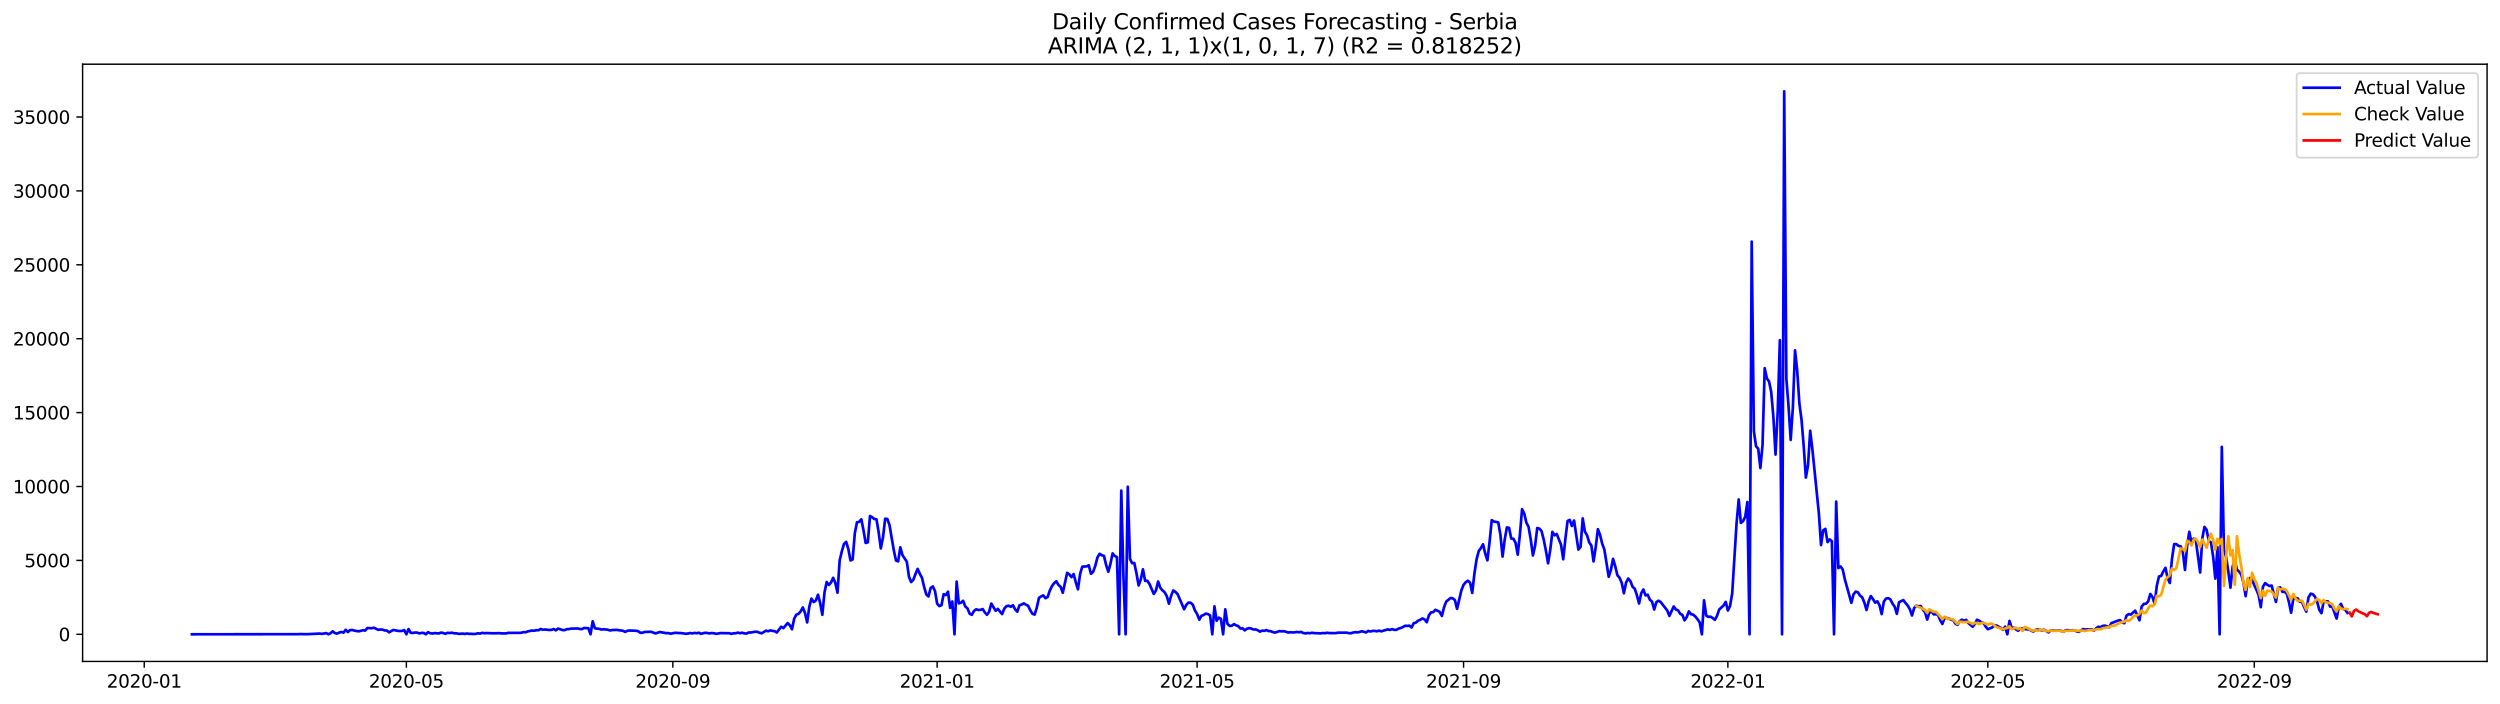 <?xml version="1.0" encoding="utf-8" standalone="no"?>
<!DOCTYPE svg PUBLIC "-//W3C//DTD SVG 1.1//EN"
  "http://www.w3.org/Graphics/SVG/1.1/DTD/svg11.dtd">
<svg xmlns:xlink="http://www.w3.org/1999/xlink" width="1392.412pt" height="392.274pt" viewBox="0 0 1392.412 392.274" xmlns="http://www.w3.org/2000/svg" version="1.1">
 <defs>
  <style type="text/css">*{stroke-linejoin: round; stroke-linecap: butt}</style>
 </defs>
 <g id="figure_1">
  <g id="patch_1">
   <path d="M 0 392.274 
L 1392.412 392.274 
L 1392.412 0 
L 0 0 
z
" style="fill: #ffffff"/>
  </g>
  <g id="axes_1">
   <g id="patch_2">
    <path d="M 46.013 368.396 
L 1385.213 368.396 
L 1385.213 35.755 
L 46.013 35.755 
z
" style="fill: #ffffff"/>
   </g>
   <g id="matplotlib.axis_1">
    <g id="xtick_1">
     <g id="line2d_1">
      <defs>
       <path id="m99da3574f2" d="M 0 0 
L 0 3.5 
" style="stroke: #000000; stroke-width: 0.8"/>
      </defs>
      <g>
       <use xlink:href="#m99da3574f2" x="80.34" y="368.396" style="stroke: #000000; stroke-width: 0.8"/>
      </g>
     </g>
     <g id="text_1">
      <!-- 2020-01 -->
      <g transform="translate(59.449 382.994)scale(0.1 -0.1)">
       <defs>
        <path id="DejaVuSans-32" d="M 1228 531 
L 3431 531 
L 3431 0 
L 469 0 
L 469 531 
Q 828 903 1448 1529 
Q 2069 2156 2228 2338 
Q 2531 2678 2651 2914 
Q 2772 3150 2772 3378 
Q 2772 3750 2511 3984 
Q 2250 4219 1831 4219 
Q 1534 4219 1204 4116 
Q 875 4013 500 3803 
L 500 4441 
Q 881 4594 1212 4672 
Q 1544 4750 1819 4750 
Q 2544 4750 2975 4387 
Q 3406 4025 3406 3419 
Q 3406 3131 3298 2873 
Q 3191 2616 2906 2266 
Q 2828 2175 2409 1742 
Q 1991 1309 1228 531 
z
" transform="scale(0.016)"/>
        <path id="DejaVuSans-30" d="M 2034 4250 
Q 1547 4250 1301 3770 
Q 1056 3291 1056 2328 
Q 1056 1369 1301 889 
Q 1547 409 2034 409 
Q 2525 409 2770 889 
Q 3016 1369 3016 2328 
Q 3016 3291 2770 3770 
Q 2525 4250 2034 4250 
z
M 2034 4750 
Q 2819 4750 3233 4129 
Q 3647 3509 3647 2328 
Q 3647 1150 3233 529 
Q 2819 -91 2034 -91 
Q 1250 -91 836 529 
Q 422 1150 422 2328 
Q 422 3509 836 4129 
Q 1250 4750 2034 4750 
z
" transform="scale(0.016)"/>
        <path id="DejaVuSans-2d" d="M 313 2009 
L 1997 2009 
L 1997 1497 
L 313 1497 
L 313 2009 
z
" transform="scale(0.016)"/>
        <path id="DejaVuSans-31" d="M 794 531 
L 1825 531 
L 1825 4091 
L 703 3866 
L 703 4441 
L 1819 4666 
L 2450 4666 
L 2450 531 
L 3481 531 
L 3481 0 
L 794 0 
L 794 531 
z
" transform="scale(0.016)"/>
       </defs>
       <use xlink:href="#DejaVuSans-32"/>
       <use xlink:href="#DejaVuSans-30" x="63.623"/>
       <use xlink:href="#DejaVuSans-32" x="127.246"/>
       <use xlink:href="#DejaVuSans-30" x="190.869"/>
       <use xlink:href="#DejaVuSans-2d" x="254.492"/>
       <use xlink:href="#DejaVuSans-30" x="290.576"/>
       <use xlink:href="#DejaVuSans-31" x="354.199"/>
      </g>
     </g>
    </g>
    <g id="xtick_2">
     <g id="line2d_2">
      <g>
       <use xlink:href="#m99da3574f2" x="226.338" y="368.396" style="stroke: #000000; stroke-width: 0.8"/>
      </g>
     </g>
     <g id="text_2">
      <!-- 2020-05 -->
      <g transform="translate(205.447 382.994)scale(0.1 -0.1)">
       <defs>
        <path id="DejaVuSans-35" d="M 691 4666 
L 3169 4666 
L 3169 4134 
L 1269 4134 
L 1269 2991 
Q 1406 3038 1543 3061 
Q 1681 3084 1819 3084 
Q 2600 3084 3056 2656 
Q 3513 2228 3513 1497 
Q 3513 744 3044 326 
Q 2575 -91 1722 -91 
Q 1428 -91 1123 -41 
Q 819 9 494 109 
L 494 744 
Q 775 591 1075 516 
Q 1375 441 1709 441 
Q 2250 441 2565 725 
Q 2881 1009 2881 1497 
Q 2881 1984 2565 2268 
Q 2250 2553 1709 2553 
Q 1456 2553 1204 2497 
Q 953 2441 691 2322 
L 691 4666 
z
" transform="scale(0.016)"/>
       </defs>
       <use xlink:href="#DejaVuSans-32"/>
       <use xlink:href="#DejaVuSans-30" x="63.623"/>
       <use xlink:href="#DejaVuSans-32" x="127.246"/>
       <use xlink:href="#DejaVuSans-30" x="190.869"/>
       <use xlink:href="#DejaVuSans-2d" x="254.492"/>
       <use xlink:href="#DejaVuSans-30" x="290.576"/>
       <use xlink:href="#DejaVuSans-35" x="354.199"/>
      </g>
     </g>
    </g>
    <g id="xtick_3">
     <g id="line2d_3">
      <g>
       <use xlink:href="#m99da3574f2" x="374.749" y="368.396" style="stroke: #000000; stroke-width: 0.8"/>
      </g>
     </g>
     <g id="text_3">
      <!-- 2020-09 -->
      <g transform="translate(353.858 382.994)scale(0.1 -0.1)">
       <defs>
        <path id="DejaVuSans-39" d="M 703 97 
L 703 672 
Q 941 559 1184 500 
Q 1428 441 1663 441 
Q 2288 441 2617 861 
Q 2947 1281 2994 2138 
Q 2813 1869 2534 1725 
Q 2256 1581 1919 1581 
Q 1219 1581 811 2004 
Q 403 2428 403 3163 
Q 403 3881 828 4315 
Q 1253 4750 1959 4750 
Q 2769 4750 3195 4129 
Q 3622 3509 3622 2328 
Q 3622 1225 3098 567 
Q 2575 -91 1691 -91 
Q 1453 -91 1209 -44 
Q 966 3 703 97 
z
M 1959 2075 
Q 2384 2075 2632 2365 
Q 2881 2656 2881 3163 
Q 2881 3666 2632 3958 
Q 2384 4250 1959 4250 
Q 1534 4250 1286 3958 
Q 1038 3666 1038 3163 
Q 1038 2656 1286 2365 
Q 1534 2075 1959 2075 
z
" transform="scale(0.016)"/>
       </defs>
       <use xlink:href="#DejaVuSans-32"/>
       <use xlink:href="#DejaVuSans-30" x="63.623"/>
       <use xlink:href="#DejaVuSans-32" x="127.246"/>
       <use xlink:href="#DejaVuSans-30" x="190.869"/>
       <use xlink:href="#DejaVuSans-2d" x="254.492"/>
       <use xlink:href="#DejaVuSans-30" x="290.576"/>
       <use xlink:href="#DejaVuSans-39" x="354.199"/>
      </g>
     </g>
    </g>
    <g id="xtick_4">
     <g id="line2d_4">
      <g>
       <use xlink:href="#m99da3574f2" x="521.954" y="368.396" style="stroke: #000000; stroke-width: 0.8"/>
      </g>
     </g>
     <g id="text_4">
      <!-- 2021-01 -->
      <g transform="translate(501.063 382.994)scale(0.1 -0.1)">
       <use xlink:href="#DejaVuSans-32"/>
       <use xlink:href="#DejaVuSans-30" x="63.623"/>
       <use xlink:href="#DejaVuSans-32" x="127.246"/>
       <use xlink:href="#DejaVuSans-31" x="190.869"/>
       <use xlink:href="#DejaVuSans-2d" x="254.492"/>
       <use xlink:href="#DejaVuSans-30" x="290.576"/>
       <use xlink:href="#DejaVuSans-31" x="354.199"/>
      </g>
     </g>
    </g>
    <g id="xtick_5">
     <g id="line2d_5">
      <g>
       <use xlink:href="#m99da3574f2" x="666.745" y="368.396" style="stroke: #000000; stroke-width: 0.8"/>
      </g>
     </g>
     <g id="text_5">
      <!-- 2021-05 -->
      <g transform="translate(645.854 382.994)scale(0.1 -0.1)">
       <use xlink:href="#DejaVuSans-32"/>
       <use xlink:href="#DejaVuSans-30" x="63.623"/>
       <use xlink:href="#DejaVuSans-32" x="127.246"/>
       <use xlink:href="#DejaVuSans-31" x="190.869"/>
       <use xlink:href="#DejaVuSans-2d" x="254.492"/>
       <use xlink:href="#DejaVuSans-30" x="290.576"/>
       <use xlink:href="#DejaVuSans-35" x="354.199"/>
      </g>
     </g>
    </g>
    <g id="xtick_6">
     <g id="line2d_6">
      <g>
       <use xlink:href="#m99da3574f2" x="815.157" y="368.396" style="stroke: #000000; stroke-width: 0.8"/>
      </g>
     </g>
     <g id="text_6">
      <!-- 2021-09 -->
      <g transform="translate(794.265 382.994)scale(0.1 -0.1)">
       <use xlink:href="#DejaVuSans-32"/>
       <use xlink:href="#DejaVuSans-30" x="63.623"/>
       <use xlink:href="#DejaVuSans-32" x="127.246"/>
       <use xlink:href="#DejaVuSans-31" x="190.869"/>
       <use xlink:href="#DejaVuSans-2d" x="254.492"/>
       <use xlink:href="#DejaVuSans-30" x="290.576"/>
       <use xlink:href="#DejaVuSans-39" x="354.199"/>
      </g>
     </g>
    </g>
    <g id="xtick_7">
     <g id="line2d_7">
      <g>
       <use xlink:href="#m99da3574f2" x="962.361" y="368.396" style="stroke: #000000; stroke-width: 0.8"/>
      </g>
     </g>
     <g id="text_7">
      <!-- 2022-01 -->
      <g transform="translate(941.47 382.994)scale(0.1 -0.1)">
       <use xlink:href="#DejaVuSans-32"/>
       <use xlink:href="#DejaVuSans-30" x="63.623"/>
       <use xlink:href="#DejaVuSans-32" x="127.246"/>
       <use xlink:href="#DejaVuSans-32" x="190.869"/>
       <use xlink:href="#DejaVuSans-2d" x="254.492"/>
       <use xlink:href="#DejaVuSans-30" x="290.576"/>
       <use xlink:href="#DejaVuSans-31" x="354.199"/>
      </g>
     </g>
    </g>
    <g id="xtick_8">
     <g id="line2d_8">
      <g>
       <use xlink:href="#m99da3574f2" x="1107.153" y="368.396" style="stroke: #000000; stroke-width: 0.8"/>
      </g>
     </g>
     <g id="text_8">
      <!-- 2022-05 -->
      <g transform="translate(1086.261 382.994)scale(0.1 -0.1)">
       <use xlink:href="#DejaVuSans-32"/>
       <use xlink:href="#DejaVuSans-30" x="63.623"/>
       <use xlink:href="#DejaVuSans-32" x="127.246"/>
       <use xlink:href="#DejaVuSans-32" x="190.869"/>
       <use xlink:href="#DejaVuSans-2d" x="254.492"/>
       <use xlink:href="#DejaVuSans-30" x="290.576"/>
       <use xlink:href="#DejaVuSans-35" x="354.199"/>
      </g>
     </g>
    </g>
    <g id="xtick_9">
     <g id="line2d_9">
      <g>
       <use xlink:href="#m99da3574f2" x="1255.564" y="368.396" style="stroke: #000000; stroke-width: 0.8"/>
      </g>
     </g>
     <g id="text_9">
      <!-- 2022-09 -->
      <g transform="translate(1234.672 382.994)scale(0.1 -0.1)">
       <use xlink:href="#DejaVuSans-32"/>
       <use xlink:href="#DejaVuSans-30" x="63.623"/>
       <use xlink:href="#DejaVuSans-32" x="127.246"/>
       <use xlink:href="#DejaVuSans-32" x="190.869"/>
       <use xlink:href="#DejaVuSans-2d" x="254.492"/>
       <use xlink:href="#DejaVuSans-30" x="290.576"/>
       <use xlink:href="#DejaVuSans-39" x="354.199"/>
      </g>
     </g>
    </g>
   </g>
   <g id="matplotlib.axis_2">
    <g id="ytick_1">
     <g id="line2d_10">
      <defs>
       <path id="mf651503ad4" d="M 0 0 
L -3.5 0 
" style="stroke: #000000; stroke-width: 0.8"/>
      </defs>
      <g>
       <use xlink:href="#mf651503ad4" x="46.013" y="353.276" style="stroke: #000000; stroke-width: 0.8"/>
      </g>
     </g>
     <g id="text_10">
      <!-- 0 -->
      <g transform="translate(32.65 357.075)scale(0.1 -0.1)">
       <use xlink:href="#DejaVuSans-30"/>
      </g>
     </g>
    </g>
    <g id="ytick_2">
     <g id="line2d_11">
      <g>
       <use xlink:href="#mf651503ad4" x="46.013" y="312.118" style="stroke: #000000; stroke-width: 0.8"/>
      </g>
     </g>
     <g id="text_11">
      <!-- 5000 -->
      <g transform="translate(13.562 315.917)scale(0.1 -0.1)">
       <use xlink:href="#DejaVuSans-35"/>
       <use xlink:href="#DejaVuSans-30" x="63.623"/>
       <use xlink:href="#DejaVuSans-30" x="127.246"/>
       <use xlink:href="#DejaVuSans-30" x="190.869"/>
      </g>
     </g>
    </g>
    <g id="ytick_3">
     <g id="line2d_12">
      <g>
       <use xlink:href="#mf651503ad4" x="46.013" y="270.961" style="stroke: #000000; stroke-width: 0.8"/>
      </g>
     </g>
     <g id="text_12">
      <!-- 10000 -->
      <g transform="translate(7.2 274.76)scale(0.1 -0.1)">
       <use xlink:href="#DejaVuSans-31"/>
       <use xlink:href="#DejaVuSans-30" x="63.623"/>
       <use xlink:href="#DejaVuSans-30" x="127.246"/>
       <use xlink:href="#DejaVuSans-30" x="190.869"/>
       <use xlink:href="#DejaVuSans-30" x="254.492"/>
      </g>
     </g>
    </g>
    <g id="ytick_4">
     <g id="line2d_13">
      <g>
       <use xlink:href="#mf651503ad4" x="46.013" y="229.803" style="stroke: #000000; stroke-width: 0.8"/>
      </g>
     </g>
     <g id="text_13">
      <!-- 15000 -->
      <g transform="translate(7.2 233.602)scale(0.1 -0.1)">
       <use xlink:href="#DejaVuSans-31"/>
       <use xlink:href="#DejaVuSans-35" x="63.623"/>
       <use xlink:href="#DejaVuSans-30" x="127.246"/>
       <use xlink:href="#DejaVuSans-30" x="190.869"/>
       <use xlink:href="#DejaVuSans-30" x="254.492"/>
      </g>
     </g>
    </g>
    <g id="ytick_5">
     <g id="line2d_14">
      <g>
       <use xlink:href="#mf651503ad4" x="46.013" y="188.646" style="stroke: #000000; stroke-width: 0.8"/>
      </g>
     </g>
     <g id="text_14">
      <!-- 20000 -->
      <g transform="translate(7.2 192.445)scale(0.1 -0.1)">
       <use xlink:href="#DejaVuSans-32"/>
       <use xlink:href="#DejaVuSans-30" x="63.623"/>
       <use xlink:href="#DejaVuSans-30" x="127.246"/>
       <use xlink:href="#DejaVuSans-30" x="190.869"/>
       <use xlink:href="#DejaVuSans-30" x="254.492"/>
      </g>
     </g>
    </g>
    <g id="ytick_6">
     <g id="line2d_15">
      <g>
       <use xlink:href="#mf651503ad4" x="46.013" y="147.488" style="stroke: #000000; stroke-width: 0.8"/>
      </g>
     </g>
     <g id="text_15">
      <!-- 25000 -->
      <g transform="translate(7.2 151.288)scale(0.1 -0.1)">
       <use xlink:href="#DejaVuSans-32"/>
       <use xlink:href="#DejaVuSans-35" x="63.623"/>
       <use xlink:href="#DejaVuSans-30" x="127.246"/>
       <use xlink:href="#DejaVuSans-30" x="190.869"/>
       <use xlink:href="#DejaVuSans-30" x="254.492"/>
      </g>
     </g>
    </g>
    <g id="ytick_7">
     <g id="line2d_16">
      <g>
       <use xlink:href="#mf651503ad4" x="46.013" y="106.331" style="stroke: #000000; stroke-width: 0.8"/>
      </g>
     </g>
     <g id="text_16">
      <!-- 30000 -->
      <g transform="translate(7.2 110.13)scale(0.1 -0.1)">
       <defs>
        <path id="DejaVuSans-33" d="M 2597 2516 
Q 3050 2419 3304 2112 
Q 3559 1806 3559 1356 
Q 3559 666 3084 287 
Q 2609 -91 1734 -91 
Q 1441 -91 1130 -33 
Q 819 25 488 141 
L 488 750 
Q 750 597 1062 519 
Q 1375 441 1716 441 
Q 2309 441 2620 675 
Q 2931 909 2931 1356 
Q 2931 1769 2642 2001 
Q 2353 2234 1838 2234 
L 1294 2234 
L 1294 2753 
L 1863 2753 
Q 2328 2753 2575 2939 
Q 2822 3125 2822 3475 
Q 2822 3834 2567 4026 
Q 2313 4219 1838 4219 
Q 1578 4219 1281 4162 
Q 984 4106 628 3988 
L 628 4550 
Q 988 4650 1302 4700 
Q 1616 4750 1894 4750 
Q 2613 4750 3031 4423 
Q 3450 4097 3450 3541 
Q 3450 3153 3228 2886 
Q 3006 2619 2597 2516 
z
" transform="scale(0.016)"/>
       </defs>
       <use xlink:href="#DejaVuSans-33"/>
       <use xlink:href="#DejaVuSans-30" x="63.623"/>
       <use xlink:href="#DejaVuSans-30" x="127.246"/>
       <use xlink:href="#DejaVuSans-30" x="190.869"/>
       <use xlink:href="#DejaVuSans-30" x="254.492"/>
      </g>
     </g>
    </g>
    <g id="ytick_8">
     <g id="line2d_17">
      <g>
       <use xlink:href="#mf651503ad4" x="46.013" y="65.174" style="stroke: #000000; stroke-width: 0.8"/>
      </g>
     </g>
     <g id="text_17">
      <!-- 35000 -->
      <g transform="translate(7.2 68.973)scale(0.1 -0.1)">
       <use xlink:href="#DejaVuSans-33"/>
       <use xlink:href="#DejaVuSans-35" x="63.623"/>
       <use xlink:href="#DejaVuSans-30" x="127.246"/>
       <use xlink:href="#DejaVuSans-30" x="190.869"/>
       <use xlink:href="#DejaVuSans-30" x="254.492"/>
      </g>
     </g>
    </g>
   </g>
   <g id="line2d_18">
    <path d="M 106.885 353.276 
L 166.008 353.218 
L 167.215 353.144 
L 170.835 353.218 
L 175.661 353.012 
L 178.074 352.856 
L 179.281 353.053 
L 181.694 352.609 
L 182.901 353.276 
L 184.107 352.675 
L 185.314 351.613 
L 186.521 352.601 
L 187.727 352.913 
L 188.934 352.329 
L 190.14 351.958 
L 191.347 352.362 
L 192.553 350.765 
L 193.76 352.057 
L 194.967 350.938 
L 196.173 350.872 
L 197.38 351.242 
L 199.793 351.621 
L 202.206 351.012 
L 203.413 351.218 
L 204.619 349.785 
L 207.033 349.917 
L 208.239 349.612 
L 210.652 350.773 
L 211.859 350.608 
L 213.066 350.707 
L 214.272 351.135 
L 215.479 351.185 
L 216.685 352.189 
L 219.099 350.839 
L 221.512 351.358 
L 222.718 351.448 
L 223.925 351.407 
L 225.132 350.93 
L 226.338 353.276 
L 227.545 350.37 
L 228.751 352.436 
L 229.958 352.51 
L 231.165 352.288 
L 232.371 352.337 
L 233.578 352.806 
L 234.784 352.494 
L 235.991 352.543 
L 237.198 353.276 
L 238.404 352.09 
L 239.611 352.724 
L 240.817 352.847 
L 242.024 352.625 
L 244.437 352.798 
L 245.644 352.337 
L 246.85 352.543 
L 248.057 352.996 
L 249.263 352.452 
L 250.47 352.568 
L 251.677 352.411 
L 252.883 352.716 
L 254.09 352.724 
L 255.296 352.996 
L 256.503 352.996 
L 257.71 352.88 
L 258.916 353.07 
L 260.123 352.831 
L 261.329 353.053 
L 262.536 353.02 
L 263.743 353.127 
L 264.949 353.078 
L 266.156 352.708 
L 267.362 352.88 
L 268.569 352.485 
L 269.776 352.666 
L 270.982 352.601 
L 274.602 352.732 
L 278.222 352.65 
L 279.428 352.79 
L 281.842 352.79 
L 283.048 352.485 
L 289.081 352.485 
L 290.288 352.436 
L 291.494 352.098 
L 292.701 352.148 
L 293.907 351.687 
L 296.321 351.185 
L 297.527 351.283 
L 298.734 351.004 
L 299.94 351.037 
L 301.147 350.32 
L 302.354 350.732 
L 303.56 350.6 
L 305.973 350.897 
L 307.18 350.814 
L 308.387 350.337 
L 309.593 351.086 
L 310.8 350.098 
L 312.006 350.436 
L 313.213 350.913 
L 314.42 350.979 
L 315.626 350.444 
L 316.833 350.386 
L 318.039 350.123 
L 320.453 350.073 
L 321.659 350.016 
L 322.866 350.32 
L 324.072 350.378 
L 325.279 349.769 
L 327.692 349.909 
L 328.899 353.276 
L 330.105 346.048 
L 331.312 349.892 
L 332.519 350.156 
L 333.725 350.213 
L 334.932 350.633 
L 336.138 350.485 
L 338.552 350.716 
L 339.758 351.152 
L 340.965 350.913 
L 343.378 350.814 
L 346.998 351.333 
L 348.204 351.934 
L 349.411 351.341 
L 350.617 351.185 
L 354.237 351.316 
L 355.444 351.539 
L 356.65 352.452 
L 357.857 352.387 
L 359.064 351.975 
L 362.683 351.876 
L 365.097 352.806 
L 367.51 352.008 
L 371.13 352.658 
L 372.336 352.592 
L 373.543 352.938 
L 375.956 352.461 
L 379.576 352.642 
L 381.989 352.979 
L 383.196 352.839 
L 384.402 352.584 
L 385.609 352.798 
L 386.815 352.518 
L 388.022 352.683 
L 389.229 352.387 
L 390.435 353.037 
L 391.642 352.666 
L 392.848 352.436 
L 395.261 352.765 
L 396.468 352.592 
L 397.675 352.716 
L 398.881 353.029 
L 401.294 352.609 
L 404.914 352.666 
L 406.121 352.683 
L 407.327 353.029 
L 408.534 352.74 
L 409.741 352.683 
L 410.947 352.362 
L 412.154 352.675 
L 413.36 352.395 
L 414.567 352.79 
L 415.774 352.856 
L 416.98 352.288 
L 418.187 352.279 
L 420.6 351.851 
L 421.807 351.893 
L 423.013 352.436 
L 424.22 352.724 
L 426.633 351.259 
L 427.84 351.605 
L 429.046 351.094 
L 430.253 351.407 
L 431.459 351.514 
L 432.666 352.271 
L 435.079 349.061 
L 436.286 349.851 
L 438.699 347.044 
L 439.905 348.221 
L 441.112 350.469 
L 442.319 344.608 
L 443.525 342.344 
L 444.732 341.883 
L 445.938 340.558 
L 447.145 338.319 
L 448.352 341.348 
L 449.558 346.674 
L 450.765 337.817 
L 451.971 333.421 
L 453.178 335.323 
L 454.385 334.491 
L 455.591 331.24 
L 456.798 335.891 
L 458.004 342.426 
L 459.211 330.038 
L 460.418 324.169 
L 461.624 325.774 
L 462.831 324.474 
L 464.037 321.815 
L 465.244 324.613 
L 466.451 330.12 
L 467.657 312.167 
L 468.864 307.072 
L 470.07 302.989 
L 471.277 301.796 
L 472.484 305.747 
L 473.69 312.159 
L 474.897 311.567 
L 476.103 296.956 
L 477.31 290.889 
L 478.517 290.667 
L 479.723 289.235 
L 480.93 295.318 
L 482.136 302.413 
L 483.343 302.043 
L 484.55 287.432 
L 485.756 288.09 
L 486.963 289.053 
L 488.169 289.218 
L 489.376 296.454 
L 490.582 305.459 
L 491.789 299.302 
L 492.996 288.922 
L 494.202 289.037 
L 495.409 292.42 
L 497.822 306.529 
L 499.029 312.159 
L 500.235 312.678 
L 501.442 304.841 
L 502.648 309.212 
L 505.062 312.859 
L 506.268 321.271 
L 507.475 324.185 
L 508.681 322.942 
L 509.888 319.691 
L 511.095 316.843 
L 512.301 319.601 
L 513.508 321.807 
L 514.714 326.935 
L 515.921 331.108 
L 517.128 332.211 
L 518.334 327.462 
L 519.541 326.638 
L 520.747 329.141 
L 521.954 336.203 
L 523.161 337.578 
L 524.367 337.092 
L 525.574 330.927 
L 526.78 331.437 
L 527.987 329.552 
L 529.194 338.566 
L 530.4 335.018 
L 531.607 353.276 
L 532.813 323.938 
L 534.02 336.047 
L 535.227 335.644 
L 536.433 334.615 
L 537.64 337.792 
L 538.846 338.862 
L 540.053 341.809 
L 541.259 342.435 
L 542.466 340.286 
L 543.673 339.381 
L 544.879 339.726 
L 546.086 339.71 
L 547.292 339.208 
L 548.499 341.068 
L 549.706 342.426 
L 550.912 340.739 
L 552.119 336.154 
L 554.532 340.171 
L 555.739 339.142 
L 558.152 342.031 
L 559.358 338.961 
L 560.565 337.611 
L 561.772 337.372 
L 562.978 337.94 
L 564.185 337.076 
L 565.391 339.414 
L 566.598 340.69 
L 567.805 337.142 
L 569.011 336.697 
L 570.218 336.088 
L 571.424 336.813 
L 572.631 337.405 
L 573.838 339.924 
L 575.044 341.867 
L 576.251 342.319 
L 577.457 338.377 
L 578.664 332.968 
L 579.871 332.195 
L 581.077 331.61 
L 582.284 333.174 
L 583.49 332.549 
L 584.697 328.943 
L 585.904 326.466 
L 587.11 324.795 
L 588.317 323.741 
L 589.523 325.791 
L 590.73 326.852 
L 591.936 330.153 
L 594.35 319.057 
L 595.556 319.889 
L 596.763 321.453 
L 597.969 319.765 
L 599.176 324.309 
L 600.383 328.235 
L 601.589 319.601 
L 602.796 315.608 
L 605.209 315.452 
L 606.416 314.851 
L 607.622 319.592 
L 608.829 318.489 
L 610.035 315.131 
L 611.242 310.464 
L 612.449 308.447 
L 613.655 309.27 
L 614.862 309.607 
L 616.068 314.695 
L 617.275 318.44 
L 618.482 314.02 
L 619.688 308.208 
L 620.895 309.673 
L 622.101 310.258 
L 623.308 353.276 
L 624.515 273.249 
L 625.721 321.263 
L 626.928 353.276 
L 628.134 271.101 
L 629.341 311.237 
L 630.548 313.682 
L 631.754 313.55 
L 632.961 319.255 
L 634.167 326.079 
L 635.374 322.77 
L 636.581 317.073 
L 637.787 323.519 
L 638.994 323.436 
L 640.2 325.247 
L 642.613 330.787 
L 643.82 328.869 
L 645.027 323.873 
L 646.233 327.313 
L 647.44 328.82 
L 648.646 329.849 
L 649.853 332.014 
L 651.06 336.245 
L 652.266 331.841 
L 653.473 328.869 
L 654.679 329.701 
L 655.886 330.894 
L 659.506 339.323 
L 660.712 336.92 
L 661.919 335.619 
L 663.126 335.677 
L 664.332 336.755 
L 665.539 339.998 
L 666.745 341.965 
L 667.952 345.135 
L 669.159 342.994 
L 670.365 342.542 
L 671.572 341.735 
L 672.778 342.031 
L 673.985 342.764 
L 675.192 353.276 
L 676.398 337.718 
L 677.605 345.719 
L 678.811 344.015 
L 680.018 344.665 
L 681.225 353.276 
L 682.431 339.381 
L 683.638 347.472 
L 684.844 348.6 
L 686.051 348.542 
L 687.258 347.629 
L 688.464 348.263 
L 689.671 348.748 
L 690.877 350.057 
L 692.084 349.95 
L 693.29 351.086 
L 694.497 350.18 
L 695.704 349.868 
L 696.91 350.09 
L 698.117 350.592 
L 699.323 350.559 
L 700.53 351.02 
L 701.737 351.81 
L 702.943 351.234 
L 704.15 351.382 
L 705.356 350.913 
L 706.563 351.481 
L 707.77 351.547 
L 708.976 352.082 
L 710.183 352.321 
L 712.596 351.514 
L 713.803 351.646 
L 715.009 351.547 
L 716.216 351.86 
L 717.422 352.296 
L 718.629 352.14 
L 719.836 352.255 
L 721.042 352.189 
L 722.249 351.958 
L 723.455 352.164 
L 724.662 351.942 
L 725.869 352.543 
L 727.075 352.782 
L 728.282 352.551 
L 729.488 352.683 
L 730.695 352.428 
L 731.902 352.617 
L 735.521 352.757 
L 736.728 352.584 
L 737.935 352.675 
L 739.141 352.419 
L 740.348 352.609 
L 742.761 352.625 
L 743.967 352.642 
L 745.174 352.37 
L 750 352.37 
L 751.207 352.642 
L 752.414 352.708 
L 753.62 352.304 
L 754.827 352.082 
L 756.033 352.247 
L 757.24 351.991 
L 758.447 351.58 
L 760.86 352.247 
L 762.066 351.407 
L 763.273 351.72 
L 764.48 351.399 
L 765.686 351.399 
L 766.893 351.613 
L 768.099 351.226 
L 769.306 351.637 
L 772.926 350.543 
L 774.132 350.872 
L 775.339 350.37 
L 776.546 350.823 
L 777.752 350.781 
L 778.959 350.098 
L 780.165 349.785 
L 781.372 349.267 
L 782.579 348.509 
L 783.785 348.633 
L 784.992 348.468 
L 786.198 349.514 
L 787.405 347.085 
L 788.612 346.756 
L 789.818 345.694 
L 791.025 345.184 
L 792.231 344.451 
L 793.438 345.003 
L 794.644 346.55 
L 795.851 342.673 
L 797.058 341.06 
L 798.264 340.953 
L 799.471 339.644 
L 800.677 340.171 
L 801.884 340.846 
L 803.091 343.052 
L 804.297 338.154 
L 805.504 335.035 
L 807.917 333.075 
L 809.124 333.24 
L 810.33 334.228 
L 811.537 339.101 
L 813.95 328.737 
L 815.157 325.733 
L 816.363 324.268 
L 817.57 323.453 
L 818.776 324.49 
L 819.983 330.227 
L 821.19 319.502 
L 822.396 311.55 
L 823.603 306.908 
L 824.809 305.278 
L 826.016 303.154 
L 827.223 308.323 
L 828.429 312.093 
L 829.636 301.837 
L 830.842 289.704 
L 832.049 290.486 
L 834.462 290.947 
L 835.669 297.754 
L 836.875 310.019 
L 838.082 300.396 
L 839.289 293.745 
L 840.495 294.001 
L 841.702 299.935 
L 842.908 300.084 
L 844.115 302.306 
L 845.321 308.916 
L 846.528 297.828 
L 847.735 283.58 
L 848.941 286.016 
L 850.148 291.136 
L 851.354 293.424 
L 852.561 300.495 
L 853.768 309.369 
L 854.974 304.027 
L 856.181 294.091 
L 857.387 294.42 
L 858.594 295.836 
L 859.801 300.586 
L 861.007 306.71 
L 862.214 313.74 
L 863.42 306.356 
L 864.627 296.231 
L 865.834 298.133 
L 867.04 297.417 
L 869.453 303.467 
L 870.66 311.484 
L 871.867 300.092 
L 873.073 290.189 
L 874.28 289.523 
L 875.486 292.963 
L 876.693 289.926 
L 879.106 306.084 
L 880.313 304.644 
L 881.519 288.741 
L 882.726 296.083 
L 883.933 298.149 
L 885.139 302.1 
L 886.346 303.878 
L 887.552 312.703 
L 888.759 304.743 
L 889.966 294.741 
L 891.172 297.911 
L 892.379 302.849 
L 893.585 306.15 
L 895.998 321.271 
L 897.205 317.485 
L 898.412 311.27 
L 899.618 315.361 
L 900.825 320.366 
L 902.031 321.815 
L 903.238 324.597 
L 904.445 330.417 
L 905.651 324.572 
L 906.858 322.218 
L 908.064 323.642 
L 909.271 326.778 
L 910.478 327.873 
L 911.684 331.479 
L 912.891 336.146 
L 914.097 330.466 
L 915.304 328.309 
L 916.511 331.618 
L 917.717 331.24 
L 918.924 334.022 
L 920.13 335.076 
L 921.337 339.496 
L 922.544 335.331 
L 923.75 334.574 
L 924.957 335.331 
L 927.37 338.451 
L 928.577 339.998 
L 929.783 343.036 
L 932.196 337.767 
L 933.403 339.488 
L 934.61 339.94 
L 935.816 341.858 
L 937.023 342.5 
L 938.229 345.505 
L 939.436 343.669 
L 940.643 340.541 
L 941.849 342.089 
L 943.056 342.369 
L 944.262 343.406 
L 945.469 344.921 
L 946.675 346.674 
L 947.882 353.276 
L 949.089 334.376 
L 950.295 342.838 
L 951.502 343.587 
L 952.708 343.455 
L 953.915 344.237 
L 955.122 345.242 
L 956.328 342.994 
L 957.535 339.48 
L 959.948 337.232 
L 961.155 335.232 
L 962.361 340.023 
L 963.568 337.578 
L 964.774 330.515 
L 967.188 291.638 
L 968.394 278.188 
L 969.601 291.218 
L 970.807 290.288 
L 972.014 287.843 
L 973.221 279.612 
L 974.427 353.276 
L 975.634 134.565 
L 976.84 240.068 
L 978.047 248.563 
L 979.254 249.896 
L 980.46 260.688 
L 981.667 247.937 
L 982.873 205.059 
L 984.08 210.723 
L 985.287 212.476 
L 986.493 218.254 
L 987.7 232.133 
L 988.906 253.189 
L 990.113 229.425 
L 991.32 189.461 
L 992.526 353.276 
L 993.733 50.876 
L 994.939 211.003 
L 996.146 226.305 
L 997.352 245.007 
L 998.559 226.906 
L 999.766 195.116 
L 1000.972 206.335 
L 1002.179 224.675 
L 1003.385 233.763 
L 1004.592 248.439 
L 1005.799 266.005 
L 1007.005 259.116 
L 1008.212 239.912 
L 1009.418 250.119 
L 1013.038 285.884 
L 1014.245 303.59 
L 1015.451 295.408 
L 1016.658 294.552 
L 1017.865 301.919 
L 1019.071 300.405 
L 1020.278 301.434 
L 1021.484 353.276 
L 1022.691 279.365 
L 1023.898 316.374 
L 1025.104 315.485 
L 1026.311 317.156 
L 1027.517 322.671 
L 1031.137 335.742 
L 1032.344 331.026 
L 1033.55 329.519 
L 1034.757 329.849 
L 1035.964 331.709 
L 1037.17 332.664 
L 1038.377 335.611 
L 1039.583 339.768 
L 1040.79 334.911 
L 1041.996 331.972 
L 1043.203 333.709 
L 1044.41 335.668 
L 1045.616 334.919 
L 1046.823 337.084 
L 1048.029 342.031 
L 1049.236 335.076 
L 1050.443 333.396 
L 1051.649 333.117 
L 1052.856 333.833 
L 1054.062 336.187 
L 1055.269 337.899 
L 1056.476 341.891 
L 1057.682 335.413 
L 1060.095 334.228 
L 1061.302 335.858 
L 1062.509 337.232 
L 1063.715 339.34 
L 1064.922 342.797 
L 1066.128 338.599 
L 1067.335 337.364 
L 1068.542 337.702 
L 1069.748 337.512 
L 1070.955 339.603 
L 1072.161 340.92 
L 1073.368 345.102 
L 1074.575 341.167 
L 1075.781 340.591 
L 1076.988 342.155 
L 1078.194 342.13 
L 1079.401 342.435 
L 1080.608 345.373 
L 1081.814 347.522 
L 1083.021 344.254 
L 1084.227 344.147 
L 1085.434 344.575 
L 1086.641 345.176 
L 1087.847 345.357 
L 1089.054 347.283 
L 1090.26 348.049 
L 1091.467 346.015 
L 1092.673 345.151 
L 1093.88 345.694 
L 1095.087 345.233 
L 1096.293 346.995 
L 1098.706 349.077 
L 1099.913 347.522 
L 1101.12 345.2 
L 1102.326 345.694 
L 1103.533 346.55 
L 1104.739 347.02 
L 1105.946 348.987 
L 1107.153 350.46 
L 1109.566 349.464 
L 1110.772 348.427 
L 1111.979 348.361 
L 1114.392 349.752 
L 1115.599 350.79 
L 1116.805 349.028 
L 1118.012 353.276 
L 1119.219 345.834 
L 1120.425 349.769 
L 1121.632 349.612 
L 1122.838 350.584 
L 1124.045 351.308 
L 1125.252 349.95 
L 1128.871 350.526 
L 1130.078 350.51 
L 1131.285 351.242 
L 1132.491 351.744 
L 1133.698 350.839 
L 1134.904 350.567 
L 1137.318 351.102 
L 1138.524 350.724 
L 1140.937 352.222 
L 1142.144 351.069 
L 1144.557 351.226 
L 1145.764 351.283 
L 1146.97 351.045 
L 1149.383 351.86 
L 1150.59 350.962 
L 1151.797 350.962 
L 1153.003 351.152 
L 1154.21 350.995 
L 1155.416 351.037 
L 1156.623 351.67 
L 1157.83 351.917 
L 1160.243 350.345 
L 1161.449 350.707 
L 1162.656 350.501 
L 1165.069 350.592 
L 1166.276 351.283 
L 1167.482 349.917 
L 1168.689 349.102 
L 1169.896 349.324 
L 1171.102 348.616 
L 1172.309 348.444 
L 1173.515 348.872 
L 1174.722 349.423 
L 1175.929 347.094 
L 1179.548 345.694 
L 1180.755 345.373 
L 1181.962 346.624 
L 1183.168 347.11 
L 1184.375 342.904 
L 1185.581 342.048 
L 1186.788 342.295 
L 1189.201 340.113 
L 1191.614 345.472 
L 1192.821 337.833 
L 1194.027 336.401 
L 1195.234 336.245 
L 1196.441 335.018 
L 1197.647 330.82 
L 1198.854 332.532 
L 1200.06 336.36 
L 1201.267 326.186 
L 1202.474 321.074 
L 1203.68 320.794 
L 1204.887 318.3 
L 1206.093 316.234 
L 1207.3 321.996 
L 1208.507 324.696 
L 1209.713 311.254 
L 1210.92 303.063 
L 1212.126 303.047 
L 1213.333 304.035 
L 1214.54 304.29 
L 1215.746 307.41 
L 1216.953 317.452 
L 1218.159 303.961 
L 1219.366 296.182 
L 1220.573 302.273 
L 1221.779 300.042 
L 1222.986 300.94 
L 1225.399 318.851 
L 1226.606 299.787 
L 1227.812 293.474 
L 1229.019 295.153 
L 1230.225 301.392 
L 1231.432 302.059 
L 1232.639 310.019 
L 1233.845 322.268 
L 1235.052 304.743 
L 1236.258 353.276 
L 1237.465 248.9 
L 1238.672 306.249 
L 1239.878 310.422 
L 1241.085 318.283 
L 1242.291 327.313 
L 1243.498 315.559 
L 1244.704 312.167 
L 1245.911 317.246 
L 1247.118 318.374 
L 1248.324 320.144 
L 1249.531 324.49 
L 1250.737 332.047 
L 1251.944 323.025 
L 1253.151 321.914 
L 1254.357 322.737 
L 1255.564 325.98 
L 1256.77 328.54 
L 1257.977 331.429 
L 1259.184 338.162 
L 1260.39 326.762 
L 1261.597 324.786 
L 1262.803 325.692 
L 1264.01 326.391 
L 1265.217 326.145 
L 1267.63 335.249 
L 1268.836 327.42 
L 1270.043 327.165 
L 1271.25 329.651 
L 1272.456 329.552 
L 1273.663 330.721 
L 1274.869 335.43 
L 1276.076 341.258 
L 1277.283 333.528 
L 1278.489 332.977 
L 1279.696 333.232 
L 1280.902 335.158 
L 1282.109 335.207 
L 1283.316 338.121 
L 1284.522 340.648 
L 1285.729 332.812 
L 1286.935 330.664 
L 1288.142 330.976 
L 1289.349 332.302 
L 1290.555 335.1 
L 1291.762 339.694 
L 1292.968 341.537 
L 1294.175 335.158 
L 1295.381 334.919 
L 1296.588 334.928 
L 1297.795 337.866 
L 1299.001 337.817 
L 1301.414 344.525 
L 1302.621 337.981 
L 1303.828 336.319 
L 1305.034 339.027 
L 1306.241 339.685 
L 1307.447 341.373 
L 1307.447 341.373 
" clip-path="url(#p2154ff7093)" style="fill: none; stroke: #0000ff; stroke-width: 1.5; stroke-linecap: square"/>
   </g>
   <g id="line2d_19">
    <path d="M 1067.335 337.558 
L 1068.542 338.108 
L 1069.748 338.503 
L 1072.161 339.723 
L 1073.368 341.373 
L 1074.575 339.369 
L 1076.988 340.789 
L 1078.194 340.742 
L 1080.608 343.289 
L 1081.814 344.923 
L 1083.021 343.504 
L 1085.434 344.828 
L 1086.641 344.741 
L 1087.847 345.019 
L 1090.26 347.592 
L 1091.467 346.269 
L 1092.673 346.342 
L 1093.88 346.585 
L 1095.087 346.394 
L 1096.293 346.355 
L 1097.5 346.863 
L 1098.706 347.637 
L 1099.913 346.926 
L 1101.12 347.041 
L 1102.326 347.683 
L 1103.533 347.017 
L 1104.739 346.817 
L 1107.153 347.938 
L 1108.359 347.402 
L 1109.566 347.347 
L 1111.979 349.268 
L 1114.392 350.053 
L 1115.599 350.527 
L 1116.805 350.025 
L 1118.012 349.796 
L 1119.219 348.816 
L 1120.425 350.518 
L 1121.632 349.942 
L 1122.838 349.661 
L 1124.045 350.432 
L 1125.252 349.933 
L 1126.458 351.428 
L 1127.665 349.194 
L 1130.078 350.144 
L 1131.285 351.033 
L 1132.491 351.379 
L 1133.698 350.786 
L 1134.904 351.372 
L 1136.111 350.742 
L 1138.524 350.887 
L 1139.731 351.462 
L 1140.937 351.623 
L 1142.144 351.07 
L 1143.35 351.406 
L 1144.557 351.291 
L 1145.764 351.336 
L 1146.97 351.233 
L 1148.177 351.612 
L 1149.383 351.853 
L 1150.59 351.284 
L 1151.797 351.362 
L 1155.416 351.095 
L 1157.83 351.432 
L 1159.036 351.114 
L 1161.449 351.461 
L 1163.863 350.842 
L 1166.276 351.081 
L 1167.482 350.553 
L 1168.689 350.455 
L 1169.896 350.508 
L 1171.102 349.971 
L 1173.515 349.47 
L 1174.722 349.306 
L 1175.929 348.577 
L 1177.135 348.513 
L 1178.342 348.24 
L 1179.548 347.406 
L 1180.755 346.796 
L 1183.168 346.247 
L 1184.375 345.38 
L 1185.581 345.81 
L 1186.788 345.04 
L 1187.995 343.508 
L 1189.201 342.761 
L 1190.408 342.725 
L 1191.614 341.939 
L 1192.821 340.08 
L 1194.027 341.567 
L 1195.234 341.21 
L 1196.441 338.876 
L 1197.647 337.247 
L 1198.854 337.583 
L 1200.06 336.597 
L 1201.267 331.821 
L 1202.474 332.167 
L 1203.68 331.265 
L 1206.093 322.838 
L 1207.3 321.457 
L 1208.507 320.53 
L 1209.713 316.602 
L 1210.92 317.451 
L 1212.126 316.513 
L 1214.54 305.497 
L 1215.746 305.773 
L 1216.953 306.907 
L 1218.159 301.154 
L 1219.366 301.977 
L 1220.573 303.769 
L 1221.779 300.675 
L 1222.986 299.973 
L 1224.192 301.871 
L 1225.399 304.637 
L 1226.606 300.506 
L 1227.812 302.998 
L 1229.019 305.097 
L 1230.225 300.593 
L 1231.432 297.261 
L 1232.639 300.858 
L 1233.845 306.187 
L 1235.052 300.056 
L 1236.258 302.828 
L 1237.465 300.211 
L 1238.672 326.277 
L 1239.878 309.694 
L 1241.085 298.695 
L 1242.291 309.363 
L 1243.498 306.481 
L 1244.704 325.684 
L 1245.911 298.693 
L 1247.118 308.481 
L 1248.324 315.679 
L 1249.531 324.855 
L 1250.737 328.536 
L 1251.944 322.007 
L 1253.151 326.883 
L 1254.357 319.039 
L 1255.564 322.618 
L 1256.77 324.689 
L 1259.184 333.152 
L 1260.39 328.898 
L 1261.597 331.807 
L 1262.803 328.993 
L 1264.01 329.149 
L 1265.217 329.511 
L 1266.423 330.961 
L 1267.63 332.818 
L 1268.836 327.525 
L 1270.043 328.434 
L 1271.25 327.833 
L 1272.456 328.129 
L 1273.663 329.123 
L 1276.076 334.072 
L 1277.283 330.811 
L 1278.489 333.201 
L 1279.696 334.694 
L 1282.109 334.524 
L 1283.316 336.786 
L 1284.522 339.603 
L 1285.729 336.243 
L 1286.935 336.797 
L 1288.142 336.26 
L 1290.555 333.529 
L 1291.762 334.192 
L 1292.968 336.041 
L 1294.175 334.164 
L 1295.381 335.417 
L 1297.795 335.98 
L 1299.001 336.49 
L 1300.208 339.034 
L 1301.414 340.52 
L 1302.621 337.62 
L 1303.828 338.887 
L 1305.034 339.304 
L 1306.241 339.088 
L 1307.447 339.3 
L 1307.447 339.3 
" clip-path="url(#p2154ff7093)" style="fill: none; stroke: #ffa500; stroke-width: 1.5; stroke-linecap: square"/>
   </g>
   <g id="line2d_20">
    <path d="M 1308.654 341.201 
L 1309.861 343.302 
L 1311.067 340.29 
L 1312.274 339.515 
L 1313.48 340.45 
L 1314.687 341.001 
L 1315.894 341.594 
L 1317.1 342.095 
L 1318.307 343.191 
L 1319.513 341.276 
L 1320.72 340.841 
L 1321.927 341.403 
L 1323.133 341.757 
L 1324.34 342.138 
" clip-path="url(#p2154ff7093)" style="fill: none; stroke: #ff0000; stroke-width: 1.5; stroke-linecap: square"/>
   </g>
   <g id="patch_3">
    <path d="M 46.013 368.396 
L 46.013 35.755 
" style="fill: none; stroke: #000000; stroke-width: 0.8; stroke-linejoin: miter; stroke-linecap: square"/>
   </g>
   <g id="patch_4">
    <path d="M 1385.213 368.396 
L 1385.213 35.755 
" style="fill: none; stroke: #000000; stroke-width: 0.8; stroke-linejoin: miter; stroke-linecap: square"/>
   </g>
   <g id="patch_5">
    <path d="M 46.013 368.396 
L 1385.213 368.396 
" style="fill: none; stroke: #000000; stroke-width: 0.8; stroke-linejoin: miter; stroke-linecap: square"/>
   </g>
   <g id="patch_6">
    <path d="M 46.013 35.755 
L 1385.213 35.755 
" style="fill: none; stroke: #000000; stroke-width: 0.8; stroke-linejoin: miter; stroke-linecap: square"/>
   </g>
   <g id="text_18">
    <!-- Daily Confirmed Cases Forecasting - Serbia -->
    <g transform="translate(585.992 16.318)scale(0.12 -0.12)">
     <defs>
      <path id="DejaVuSans-44" d="M 1259 4147 
L 1259 519 
L 2022 519 
Q 2988 519 3436 956 
Q 3884 1394 3884 2338 
Q 3884 3275 3436 3711 
Q 2988 4147 2022 4147 
L 1259 4147 
z
M 628 4666 
L 1925 4666 
Q 3281 4666 3915 4102 
Q 4550 3538 4550 2338 
Q 4550 1131 3912 565 
Q 3275 0 1925 0 
L 628 0 
L 628 4666 
z
" transform="scale(0.016)"/>
      <path id="DejaVuSans-61" d="M 2194 1759 
Q 1497 1759 1228 1600 
Q 959 1441 959 1056 
Q 959 750 1161 570 
Q 1363 391 1709 391 
Q 2188 391 2477 730 
Q 2766 1069 2766 1631 
L 2766 1759 
L 2194 1759 
z
M 3341 1997 
L 3341 0 
L 2766 0 
L 2766 531 
Q 2569 213 2275 61 
Q 1981 -91 1556 -91 
Q 1019 -91 701 211 
Q 384 513 384 1019 
Q 384 1609 779 1909 
Q 1175 2209 1959 2209 
L 2766 2209 
L 2766 2266 
Q 2766 2663 2505 2880 
Q 2244 3097 1772 3097 
Q 1472 3097 1187 3025 
Q 903 2953 641 2809 
L 641 3341 
Q 956 3463 1253 3523 
Q 1550 3584 1831 3584 
Q 2591 3584 2966 3190 
Q 3341 2797 3341 1997 
z
" transform="scale(0.016)"/>
      <path id="DejaVuSans-69" d="M 603 3500 
L 1178 3500 
L 1178 0 
L 603 0 
L 603 3500 
z
M 603 4863 
L 1178 4863 
L 1178 4134 
L 603 4134 
L 603 4863 
z
" transform="scale(0.016)"/>
      <path id="DejaVuSans-6c" d="M 603 4863 
L 1178 4863 
L 1178 0 
L 603 0 
L 603 4863 
z
" transform="scale(0.016)"/>
      <path id="DejaVuSans-79" d="M 2059 -325 
Q 1816 -950 1584 -1140 
Q 1353 -1331 966 -1331 
L 506 -1331 
L 506 -850 
L 844 -850 
Q 1081 -850 1212 -737 
Q 1344 -625 1503 -206 
L 1606 56 
L 191 3500 
L 800 3500 
L 1894 763 
L 2988 3500 
L 3597 3500 
L 2059 -325 
z
" transform="scale(0.016)"/>
      <path id="DejaVuSans-20" transform="scale(0.016)"/>
      <path id="DejaVuSans-43" d="M 4122 4306 
L 4122 3641 
Q 3803 3938 3442 4084 
Q 3081 4231 2675 4231 
Q 1875 4231 1450 3742 
Q 1025 3253 1025 2328 
Q 1025 1406 1450 917 
Q 1875 428 2675 428 
Q 3081 428 3442 575 
Q 3803 722 4122 1019 
L 4122 359 
Q 3791 134 3420 21 
Q 3050 -91 2638 -91 
Q 1578 -91 968 557 
Q 359 1206 359 2328 
Q 359 3453 968 4101 
Q 1578 4750 2638 4750 
Q 3056 4750 3426 4639 
Q 3797 4528 4122 4306 
z
" transform="scale(0.016)"/>
      <path id="DejaVuSans-6f" d="M 1959 3097 
Q 1497 3097 1228 2736 
Q 959 2375 959 1747 
Q 959 1119 1226 758 
Q 1494 397 1959 397 
Q 2419 397 2687 759 
Q 2956 1122 2956 1747 
Q 2956 2369 2687 2733 
Q 2419 3097 1959 3097 
z
M 1959 3584 
Q 2709 3584 3137 3096 
Q 3566 2609 3566 1747 
Q 3566 888 3137 398 
Q 2709 -91 1959 -91 
Q 1206 -91 779 398 
Q 353 888 353 1747 
Q 353 2609 779 3096 
Q 1206 3584 1959 3584 
z
" transform="scale(0.016)"/>
      <path id="DejaVuSans-6e" d="M 3513 2113 
L 3513 0 
L 2938 0 
L 2938 2094 
Q 2938 2591 2744 2837 
Q 2550 3084 2163 3084 
Q 1697 3084 1428 2787 
Q 1159 2491 1159 1978 
L 1159 0 
L 581 0 
L 581 3500 
L 1159 3500 
L 1159 2956 
Q 1366 3272 1645 3428 
Q 1925 3584 2291 3584 
Q 2894 3584 3203 3211 
Q 3513 2838 3513 2113 
z
" transform="scale(0.016)"/>
      <path id="DejaVuSans-66" d="M 2375 4863 
L 2375 4384 
L 1825 4384 
Q 1516 4384 1395 4259 
Q 1275 4134 1275 3809 
L 1275 3500 
L 2222 3500 
L 2222 3053 
L 1275 3053 
L 1275 0 
L 697 0 
L 697 3053 
L 147 3053 
L 147 3500 
L 697 3500 
L 697 3744 
Q 697 4328 969 4595 
Q 1241 4863 1831 4863 
L 2375 4863 
z
" transform="scale(0.016)"/>
      <path id="DejaVuSans-72" d="M 2631 2963 
Q 2534 3019 2420 3045 
Q 2306 3072 2169 3072 
Q 1681 3072 1420 2755 
Q 1159 2438 1159 1844 
L 1159 0 
L 581 0 
L 581 3500 
L 1159 3500 
L 1159 2956 
Q 1341 3275 1631 3429 
Q 1922 3584 2338 3584 
Q 2397 3584 2469 3576 
Q 2541 3569 2628 3553 
L 2631 2963 
z
" transform="scale(0.016)"/>
      <path id="DejaVuSans-6d" d="M 3328 2828 
Q 3544 3216 3844 3400 
Q 4144 3584 4550 3584 
Q 5097 3584 5394 3201 
Q 5691 2819 5691 2113 
L 5691 0 
L 5113 0 
L 5113 2094 
Q 5113 2597 4934 2840 
Q 4756 3084 4391 3084 
Q 3944 3084 3684 2787 
Q 3425 2491 3425 1978 
L 3425 0 
L 2847 0 
L 2847 2094 
Q 2847 2600 2669 2842 
Q 2491 3084 2119 3084 
Q 1678 3084 1418 2786 
Q 1159 2488 1159 1978 
L 1159 0 
L 581 0 
L 581 3500 
L 1159 3500 
L 1159 2956 
Q 1356 3278 1631 3431 
Q 1906 3584 2284 3584 
Q 2666 3584 2933 3390 
Q 3200 3197 3328 2828 
z
" transform="scale(0.016)"/>
      <path id="DejaVuSans-65" d="M 3597 1894 
L 3597 1613 
L 953 1613 
Q 991 1019 1311 708 
Q 1631 397 2203 397 
Q 2534 397 2845 478 
Q 3156 559 3463 722 
L 3463 178 
Q 3153 47 2828 -22 
Q 2503 -91 2169 -91 
Q 1331 -91 842 396 
Q 353 884 353 1716 
Q 353 2575 817 3079 
Q 1281 3584 2069 3584 
Q 2775 3584 3186 3129 
Q 3597 2675 3597 1894 
z
M 3022 2063 
Q 3016 2534 2758 2815 
Q 2500 3097 2075 3097 
Q 1594 3097 1305 2825 
Q 1016 2553 972 2059 
L 3022 2063 
z
" transform="scale(0.016)"/>
      <path id="DejaVuSans-64" d="M 2906 2969 
L 2906 4863 
L 3481 4863 
L 3481 0 
L 2906 0 
L 2906 525 
Q 2725 213 2448 61 
Q 2172 -91 1784 -91 
Q 1150 -91 751 415 
Q 353 922 353 1747 
Q 353 2572 751 3078 
Q 1150 3584 1784 3584 
Q 2172 3584 2448 3432 
Q 2725 3281 2906 2969 
z
M 947 1747 
Q 947 1113 1208 752 
Q 1469 391 1925 391 
Q 2381 391 2643 752 
Q 2906 1113 2906 1747 
Q 2906 2381 2643 2742 
Q 2381 3103 1925 3103 
Q 1469 3103 1208 2742 
Q 947 2381 947 1747 
z
" transform="scale(0.016)"/>
      <path id="DejaVuSans-73" d="M 2834 3397 
L 2834 2853 
Q 2591 2978 2328 3040 
Q 2066 3103 1784 3103 
Q 1356 3103 1142 2972 
Q 928 2841 928 2578 
Q 928 2378 1081 2264 
Q 1234 2150 1697 2047 
L 1894 2003 
Q 2506 1872 2764 1633 
Q 3022 1394 3022 966 
Q 3022 478 2636 193 
Q 2250 -91 1575 -91 
Q 1294 -91 989 -36 
Q 684 19 347 128 
L 347 722 
Q 666 556 975 473 
Q 1284 391 1588 391 
Q 1994 391 2212 530 
Q 2431 669 2431 922 
Q 2431 1156 2273 1281 
Q 2116 1406 1581 1522 
L 1381 1569 
Q 847 1681 609 1914 
Q 372 2147 372 2553 
Q 372 3047 722 3315 
Q 1072 3584 1716 3584 
Q 2034 3584 2315 3537 
Q 2597 3491 2834 3397 
z
" transform="scale(0.016)"/>
      <path id="DejaVuSans-46" d="M 628 4666 
L 3309 4666 
L 3309 4134 
L 1259 4134 
L 1259 2759 
L 3109 2759 
L 3109 2228 
L 1259 2228 
L 1259 0 
L 628 0 
L 628 4666 
z
" transform="scale(0.016)"/>
      <path id="DejaVuSans-63" d="M 3122 3366 
L 3122 2828 
Q 2878 2963 2633 3030 
Q 2388 3097 2138 3097 
Q 1578 3097 1268 2742 
Q 959 2388 959 1747 
Q 959 1106 1268 751 
Q 1578 397 2138 397 
Q 2388 397 2633 464 
Q 2878 531 3122 666 
L 3122 134 
Q 2881 22 2623 -34 
Q 2366 -91 2075 -91 
Q 1284 -91 818 406 
Q 353 903 353 1747 
Q 353 2603 823 3093 
Q 1294 3584 2113 3584 
Q 2378 3584 2631 3529 
Q 2884 3475 3122 3366 
z
" transform="scale(0.016)"/>
      <path id="DejaVuSans-74" d="M 1172 4494 
L 1172 3500 
L 2356 3500 
L 2356 3053 
L 1172 3053 
L 1172 1153 
Q 1172 725 1289 603 
Q 1406 481 1766 481 
L 2356 481 
L 2356 0 
L 1766 0 
Q 1100 0 847 248 
Q 594 497 594 1153 
L 594 3053 
L 172 3053 
L 172 3500 
L 594 3500 
L 594 4494 
L 1172 4494 
z
" transform="scale(0.016)"/>
      <path id="DejaVuSans-67" d="M 2906 1791 
Q 2906 2416 2648 2759 
Q 2391 3103 1925 3103 
Q 1463 3103 1205 2759 
Q 947 2416 947 1791 
Q 947 1169 1205 825 
Q 1463 481 1925 481 
Q 2391 481 2648 825 
Q 2906 1169 2906 1791 
z
M 3481 434 
Q 3481 -459 3084 -895 
Q 2688 -1331 1869 -1331 
Q 1566 -1331 1297 -1286 
Q 1028 -1241 775 -1147 
L 775 -588 
Q 1028 -725 1275 -790 
Q 1522 -856 1778 -856 
Q 2344 -856 2625 -561 
Q 2906 -266 2906 331 
L 2906 616 
Q 2728 306 2450 153 
Q 2172 0 1784 0 
Q 1141 0 747 490 
Q 353 981 353 1791 
Q 353 2603 747 3093 
Q 1141 3584 1784 3584 
Q 2172 3584 2450 3431 
Q 2728 3278 2906 2969 
L 2906 3500 
L 3481 3500 
L 3481 434 
z
" transform="scale(0.016)"/>
      <path id="DejaVuSans-53" d="M 3425 4513 
L 3425 3897 
Q 3066 4069 2747 4153 
Q 2428 4238 2131 4238 
Q 1616 4238 1336 4038 
Q 1056 3838 1056 3469 
Q 1056 3159 1242 3001 
Q 1428 2844 1947 2747 
L 2328 2669 
Q 3034 2534 3370 2195 
Q 3706 1856 3706 1288 
Q 3706 609 3251 259 
Q 2797 -91 1919 -91 
Q 1588 -91 1214 -16 
Q 841 59 441 206 
L 441 856 
Q 825 641 1194 531 
Q 1563 422 1919 422 
Q 2459 422 2753 634 
Q 3047 847 3047 1241 
Q 3047 1584 2836 1778 
Q 2625 1972 2144 2069 
L 1759 2144 
Q 1053 2284 737 2584 
Q 422 2884 422 3419 
Q 422 4038 858 4394 
Q 1294 4750 2059 4750 
Q 2388 4750 2728 4690 
Q 3069 4631 3425 4513 
z
" transform="scale(0.016)"/>
      <path id="DejaVuSans-62" d="M 3116 1747 
Q 3116 2381 2855 2742 
Q 2594 3103 2138 3103 
Q 1681 3103 1420 2742 
Q 1159 2381 1159 1747 
Q 1159 1113 1420 752 
Q 1681 391 2138 391 
Q 2594 391 2855 752 
Q 3116 1113 3116 1747 
z
M 1159 2969 
Q 1341 3281 1617 3432 
Q 1894 3584 2278 3584 
Q 2916 3584 3314 3078 
Q 3713 2572 3713 1747 
Q 3713 922 3314 415 
Q 2916 -91 2278 -91 
Q 1894 -91 1617 61 
Q 1341 213 1159 525 
L 1159 0 
L 581 0 
L 581 4863 
L 1159 4863 
L 1159 2969 
z
" transform="scale(0.016)"/>
     </defs>
     <use xlink:href="#DejaVuSans-44"/>
     <use xlink:href="#DejaVuSans-61" x="77.002"/>
     <use xlink:href="#DejaVuSans-69" x="138.281"/>
     <use xlink:href="#DejaVuSans-6c" x="166.064"/>
     <use xlink:href="#DejaVuSans-79" x="193.848"/>
     <use xlink:href="#DejaVuSans-20" x="253.027"/>
     <use xlink:href="#DejaVuSans-43" x="284.814"/>
     <use xlink:href="#DejaVuSans-6f" x="354.639"/>
     <use xlink:href="#DejaVuSans-6e" x="415.82"/>
     <use xlink:href="#DejaVuSans-66" x="479.199"/>
     <use xlink:href="#DejaVuSans-69" x="514.404"/>
     <use xlink:href="#DejaVuSans-72" x="542.188"/>
     <use xlink:href="#DejaVuSans-6d" x="581.551"/>
     <use xlink:href="#DejaVuSans-65" x="678.963"/>
     <use xlink:href="#DejaVuSans-64" x="740.486"/>
     <use xlink:href="#DejaVuSans-20" x="803.963"/>
     <use xlink:href="#DejaVuSans-43" x="835.75"/>
     <use xlink:href="#DejaVuSans-61" x="905.574"/>
     <use xlink:href="#DejaVuSans-73" x="966.854"/>
     <use xlink:href="#DejaVuSans-65" x="1018.953"/>
     <use xlink:href="#DejaVuSans-73" x="1080.477"/>
     <use xlink:href="#DejaVuSans-20" x="1132.576"/>
     <use xlink:href="#DejaVuSans-46" x="1164.363"/>
     <use xlink:href="#DejaVuSans-6f" x="1218.258"/>
     <use xlink:href="#DejaVuSans-72" x="1279.439"/>
     <use xlink:href="#DejaVuSans-65" x="1318.303"/>
     <use xlink:href="#DejaVuSans-63" x="1379.826"/>
     <use xlink:href="#DejaVuSans-61" x="1434.807"/>
     <use xlink:href="#DejaVuSans-73" x="1496.086"/>
     <use xlink:href="#DejaVuSans-74" x="1548.186"/>
     <use xlink:href="#DejaVuSans-69" x="1587.395"/>
     <use xlink:href="#DejaVuSans-6e" x="1615.178"/>
     <use xlink:href="#DejaVuSans-67" x="1678.557"/>
     <use xlink:href="#DejaVuSans-20" x="1742.033"/>
     <use xlink:href="#DejaVuSans-2d" x="1773.82"/>
     <use xlink:href="#DejaVuSans-20" x="1809.904"/>
     <use xlink:href="#DejaVuSans-53" x="1841.691"/>
     <use xlink:href="#DejaVuSans-65" x="1905.168"/>
     <use xlink:href="#DejaVuSans-72" x="1966.691"/>
     <use xlink:href="#DejaVuSans-62" x="2007.805"/>
     <use xlink:href="#DejaVuSans-69" x="2071.281"/>
     <use xlink:href="#DejaVuSans-61" x="2099.064"/>
    </g>
    <!-- ARIMA (2, 1, 1)x(1, 0, 1, 7) (R2 = 0.818252) -->
    <g transform="translate(583.628 29.756)scale(0.12 -0.12)">
     <defs>
      <path id="DejaVuSans-41" d="M 2188 4044 
L 1331 1722 
L 3047 1722 
L 2188 4044 
z
M 1831 4666 
L 2547 4666 
L 4325 0 
L 3669 0 
L 3244 1197 
L 1141 1197 
L 716 0 
L 50 0 
L 1831 4666 
z
" transform="scale(0.016)"/>
      <path id="DejaVuSans-52" d="M 2841 2188 
Q 3044 2119 3236 1894 
Q 3428 1669 3622 1275 
L 4263 0 
L 3584 0 
L 2988 1197 
Q 2756 1666 2539 1819 
Q 2322 1972 1947 1972 
L 1259 1972 
L 1259 0 
L 628 0 
L 628 4666 
L 2053 4666 
Q 2853 4666 3247 4331 
Q 3641 3997 3641 3322 
Q 3641 2881 3436 2590 
Q 3231 2300 2841 2188 
z
M 1259 4147 
L 1259 2491 
L 2053 2491 
Q 2509 2491 2742 2702 
Q 2975 2913 2975 3322 
Q 2975 3731 2742 3939 
Q 2509 4147 2053 4147 
L 1259 4147 
z
" transform="scale(0.016)"/>
      <path id="DejaVuSans-49" d="M 628 4666 
L 1259 4666 
L 1259 0 
L 628 0 
L 628 4666 
z
" transform="scale(0.016)"/>
      <path id="DejaVuSans-4d" d="M 628 4666 
L 1569 4666 
L 2759 1491 
L 3956 4666 
L 4897 4666 
L 4897 0 
L 4281 0 
L 4281 4097 
L 3078 897 
L 2444 897 
L 1241 4097 
L 1241 0 
L 628 0 
L 628 4666 
z
" transform="scale(0.016)"/>
      <path id="DejaVuSans-28" d="M 1984 4856 
Q 1566 4138 1362 3434 
Q 1159 2731 1159 2009 
Q 1159 1288 1364 580 
Q 1569 -128 1984 -844 
L 1484 -844 
Q 1016 -109 783 600 
Q 550 1309 550 2009 
Q 550 2706 781 3412 
Q 1013 4119 1484 4856 
L 1984 4856 
z
" transform="scale(0.016)"/>
      <path id="DejaVuSans-2c" d="M 750 794 
L 1409 794 
L 1409 256 
L 897 -744 
L 494 -744 
L 750 256 
L 750 794 
z
" transform="scale(0.016)"/>
      <path id="DejaVuSans-29" d="M 513 4856 
L 1013 4856 
Q 1481 4119 1714 3412 
Q 1947 2706 1947 2009 
Q 1947 1309 1714 600 
Q 1481 -109 1013 -844 
L 513 -844 
Q 928 -128 1133 580 
Q 1338 1288 1338 2009 
Q 1338 2731 1133 3434 
Q 928 4138 513 4856 
z
" transform="scale(0.016)"/>
      <path id="DejaVuSans-78" d="M 3513 3500 
L 2247 1797 
L 3578 0 
L 2900 0 
L 1881 1375 
L 863 0 
L 184 0 
L 1544 1831 
L 300 3500 
L 978 3500 
L 1906 2253 
L 2834 3500 
L 3513 3500 
z
" transform="scale(0.016)"/>
      <path id="DejaVuSans-37" d="M 525 4666 
L 3525 4666 
L 3525 4397 
L 1831 0 
L 1172 0 
L 2766 4134 
L 525 4134 
L 525 4666 
z
" transform="scale(0.016)"/>
      <path id="DejaVuSans-3d" d="M 678 2906 
L 4684 2906 
L 4684 2381 
L 678 2381 
L 678 2906 
z
M 678 1631 
L 4684 1631 
L 4684 1100 
L 678 1100 
L 678 1631 
z
" transform="scale(0.016)"/>
      <path id="DejaVuSans-2e" d="M 684 794 
L 1344 794 
L 1344 0 
L 684 0 
L 684 794 
z
" transform="scale(0.016)"/>
      <path id="DejaVuSans-38" d="M 2034 2216 
Q 1584 2216 1326 1975 
Q 1069 1734 1069 1313 
Q 1069 891 1326 650 
Q 1584 409 2034 409 
Q 2484 409 2743 651 
Q 3003 894 3003 1313 
Q 3003 1734 2745 1975 
Q 2488 2216 2034 2216 
z
M 1403 2484 
Q 997 2584 770 2862 
Q 544 3141 544 3541 
Q 544 4100 942 4425 
Q 1341 4750 2034 4750 
Q 2731 4750 3128 4425 
Q 3525 4100 3525 3541 
Q 3525 3141 3298 2862 
Q 3072 2584 2669 2484 
Q 3125 2378 3379 2068 
Q 3634 1759 3634 1313 
Q 3634 634 3220 271 
Q 2806 -91 2034 -91 
Q 1263 -91 848 271 
Q 434 634 434 1313 
Q 434 1759 690 2068 
Q 947 2378 1403 2484 
z
M 1172 3481 
Q 1172 3119 1398 2916 
Q 1625 2713 2034 2713 
Q 2441 2713 2670 2916 
Q 2900 3119 2900 3481 
Q 2900 3844 2670 4047 
Q 2441 4250 2034 4250 
Q 1625 4250 1398 4047 
Q 1172 3844 1172 3481 
z
" transform="scale(0.016)"/>
     </defs>
     <use xlink:href="#DejaVuSans-41"/>
     <use xlink:href="#DejaVuSans-52" x="68.408"/>
     <use xlink:href="#DejaVuSans-49" x="137.891"/>
     <use xlink:href="#DejaVuSans-4d" x="167.383"/>
     <use xlink:href="#DejaVuSans-41" x="253.662"/>
     <use xlink:href="#DejaVuSans-20" x="322.07"/>
     <use xlink:href="#DejaVuSans-28" x="353.857"/>
     <use xlink:href="#DejaVuSans-32" x="392.871"/>
     <use xlink:href="#DejaVuSans-2c" x="456.494"/>
     <use xlink:href="#DejaVuSans-20" x="488.281"/>
     <use xlink:href="#DejaVuSans-31" x="520.068"/>
     <use xlink:href="#DejaVuSans-2c" x="583.691"/>
     <use xlink:href="#DejaVuSans-20" x="615.479"/>
     <use xlink:href="#DejaVuSans-31" x="647.266"/>
     <use xlink:href="#DejaVuSans-29" x="710.889"/>
     <use xlink:href="#DejaVuSans-78" x="749.902"/>
     <use xlink:href="#DejaVuSans-28" x="809.082"/>
     <use xlink:href="#DejaVuSans-31" x="848.096"/>
     <use xlink:href="#DejaVuSans-2c" x="911.719"/>
     <use xlink:href="#DejaVuSans-20" x="943.506"/>
     <use xlink:href="#DejaVuSans-30" x="975.293"/>
     <use xlink:href="#DejaVuSans-2c" x="1038.916"/>
     <use xlink:href="#DejaVuSans-20" x="1070.703"/>
     <use xlink:href="#DejaVuSans-31" x="1102.49"/>
     <use xlink:href="#DejaVuSans-2c" x="1166.113"/>
     <use xlink:href="#DejaVuSans-20" x="1197.9"/>
     <use xlink:href="#DejaVuSans-37" x="1229.688"/>
     <use xlink:href="#DejaVuSans-29" x="1293.311"/>
     <use xlink:href="#DejaVuSans-20" x="1332.324"/>
     <use xlink:href="#DejaVuSans-28" x="1364.111"/>
     <use xlink:href="#DejaVuSans-52" x="1403.125"/>
     <use xlink:href="#DejaVuSans-32" x="1472.607"/>
     <use xlink:href="#DejaVuSans-20" x="1536.23"/>
     <use xlink:href="#DejaVuSans-3d" x="1568.018"/>
     <use xlink:href="#DejaVuSans-20" x="1651.807"/>
     <use xlink:href="#DejaVuSans-30" x="1683.594"/>
     <use xlink:href="#DejaVuSans-2e" x="1747.217"/>
     <use xlink:href="#DejaVuSans-38" x="1779.004"/>
     <use xlink:href="#DejaVuSans-31" x="1842.627"/>
     <use xlink:href="#DejaVuSans-38" x="1906.25"/>
     <use xlink:href="#DejaVuSans-32" x="1969.873"/>
     <use xlink:href="#DejaVuSans-35" x="2033.496"/>
     <use xlink:href="#DejaVuSans-32" x="2097.119"/>
     <use xlink:href="#DejaVuSans-29" x="2160.742"/>
    </g>
   </g>
   <g id="legend_1">
    <g id="patch_7">
     <path d="M 1281.133 87.79 
L 1378.213 87.79 
Q 1380.213 87.79 1380.213 85.79 
L 1380.213 42.755 
Q 1380.213 40.755 1378.213 40.755 
L 1281.133 40.755 
Q 1279.133 40.755 1279.133 42.755 
L 1279.133 85.79 
Q 1279.133 87.79 1281.133 87.79 
z
" style="fill: #ffffff; opacity: 0.8; stroke: #cccccc; stroke-linejoin: miter"/>
    </g>
    <g id="line2d_21">
     <path d="M 1283.133 48.854 
L 1293.133 48.854 
L 1303.133 48.854 
" style="fill: none; stroke: #0000ff; stroke-width: 1.5; stroke-linecap: square"/>
    </g>
    <g id="text_19">
     <!-- Actual Value -->
     <g transform="translate(1311.133 52.354)scale(0.1 -0.1)">
      <defs>
       <path id="DejaVuSans-75" d="M 544 1381 
L 544 3500 
L 1119 3500 
L 1119 1403 
Q 1119 906 1312 657 
Q 1506 409 1894 409 
Q 2359 409 2629 706 
Q 2900 1003 2900 1516 
L 2900 3500 
L 3475 3500 
L 3475 0 
L 2900 0 
L 2900 538 
Q 2691 219 2414 64 
Q 2138 -91 1772 -91 
Q 1169 -91 856 284 
Q 544 659 544 1381 
z
M 1991 3584 
L 1991 3584 
z
" transform="scale(0.016)"/>
       <path id="DejaVuSans-56" d="M 1831 0 
L 50 4666 
L 709 4666 
L 2188 738 
L 3669 4666 
L 4325 4666 
L 2547 0 
L 1831 0 
z
" transform="scale(0.016)"/>
      </defs>
      <use xlink:href="#DejaVuSans-41"/>
      <use xlink:href="#DejaVuSans-63" x="66.658"/>
      <use xlink:href="#DejaVuSans-74" x="121.639"/>
      <use xlink:href="#DejaVuSans-75" x="160.848"/>
      <use xlink:href="#DejaVuSans-61" x="224.227"/>
      <use xlink:href="#DejaVuSans-6c" x="285.506"/>
      <use xlink:href="#DejaVuSans-20" x="313.289"/>
      <use xlink:href="#DejaVuSans-56" x="345.076"/>
      <use xlink:href="#DejaVuSans-61" x="405.734"/>
      <use xlink:href="#DejaVuSans-6c" x="467.014"/>
      <use xlink:href="#DejaVuSans-75" x="494.797"/>
      <use xlink:href="#DejaVuSans-65" x="558.176"/>
     </g>
    </g>
    <g id="line2d_22">
     <path d="M 1283.133 63.532 
L 1293.133 63.532 
L 1303.133 63.532 
" style="fill: none; stroke: #ffa500; stroke-width: 1.5; stroke-linecap: square"/>
    </g>
    <g id="text_20">
     <!-- Check Value -->
     <g transform="translate(1311.133 67.032)scale(0.1 -0.1)">
      <defs>
       <path id="DejaVuSans-68" d="M 3513 2113 
L 3513 0 
L 2938 0 
L 2938 2094 
Q 2938 2591 2744 2837 
Q 2550 3084 2163 3084 
Q 1697 3084 1428 2787 
Q 1159 2491 1159 1978 
L 1159 0 
L 581 0 
L 581 4863 
L 1159 4863 
L 1159 2956 
Q 1366 3272 1645 3428 
Q 1925 3584 2291 3584 
Q 2894 3584 3203 3211 
Q 3513 2838 3513 2113 
z
" transform="scale(0.016)"/>
       <path id="DejaVuSans-6b" d="M 581 4863 
L 1159 4863 
L 1159 1991 
L 2875 3500 
L 3609 3500 
L 1753 1863 
L 3688 0 
L 2938 0 
L 1159 1709 
L 1159 0 
L 581 0 
L 581 4863 
z
" transform="scale(0.016)"/>
      </defs>
      <use xlink:href="#DejaVuSans-43"/>
      <use xlink:href="#DejaVuSans-68" x="69.824"/>
      <use xlink:href="#DejaVuSans-65" x="133.203"/>
      <use xlink:href="#DejaVuSans-63" x="194.727"/>
      <use xlink:href="#DejaVuSans-6b" x="249.707"/>
      <use xlink:href="#DejaVuSans-20" x="307.617"/>
      <use xlink:href="#DejaVuSans-56" x="339.404"/>
      <use xlink:href="#DejaVuSans-61" x="400.062"/>
      <use xlink:href="#DejaVuSans-6c" x="461.342"/>
      <use xlink:href="#DejaVuSans-75" x="489.125"/>
      <use xlink:href="#DejaVuSans-65" x="552.504"/>
     </g>
    </g>
    <g id="line2d_23">
     <path d="M 1283.133 78.21 
L 1293.133 78.21 
L 1303.133 78.21 
" style="fill: none; stroke: #ff0000; stroke-width: 1.5; stroke-linecap: square"/>
    </g>
    <g id="text_21">
     <!-- Predict Value -->
     <g transform="translate(1311.133 81.71)scale(0.1 -0.1)">
      <defs>
       <path id="DejaVuSans-50" d="M 1259 4147 
L 1259 2394 
L 2053 2394 
Q 2494 2394 2734 2622 
Q 2975 2850 2975 3272 
Q 2975 3691 2734 3919 
Q 2494 4147 2053 4147 
L 1259 4147 
z
M 628 4666 
L 2053 4666 
Q 2838 4666 3239 4311 
Q 3641 3956 3641 3272 
Q 3641 2581 3239 2228 
Q 2838 1875 2053 1875 
L 1259 1875 
L 1259 0 
L 628 0 
L 628 4666 
z
" transform="scale(0.016)"/>
      </defs>
      <use xlink:href="#DejaVuSans-50"/>
      <use xlink:href="#DejaVuSans-72" x="58.553"/>
      <use xlink:href="#DejaVuSans-65" x="97.416"/>
      <use xlink:href="#DejaVuSans-64" x="158.939"/>
      <use xlink:href="#DejaVuSans-69" x="222.416"/>
      <use xlink:href="#DejaVuSans-63" x="250.199"/>
      <use xlink:href="#DejaVuSans-74" x="305.18"/>
      <use xlink:href="#DejaVuSans-20" x="344.389"/>
      <use xlink:href="#DejaVuSans-56" x="376.176"/>
      <use xlink:href="#DejaVuSans-61" x="436.834"/>
      <use xlink:href="#DejaVuSans-6c" x="498.113"/>
      <use xlink:href="#DejaVuSans-75" x="525.896"/>
      <use xlink:href="#DejaVuSans-65" x="589.275"/>
     </g>
    </g>
   </g>
  </g>
 </g>
 <defs>
  <clipPath id="p2154ff7093">
   <rect x="46.013" y="35.755" width="1339.2" height="332.64"/>
  </clipPath>
 </defs>
</svg>
